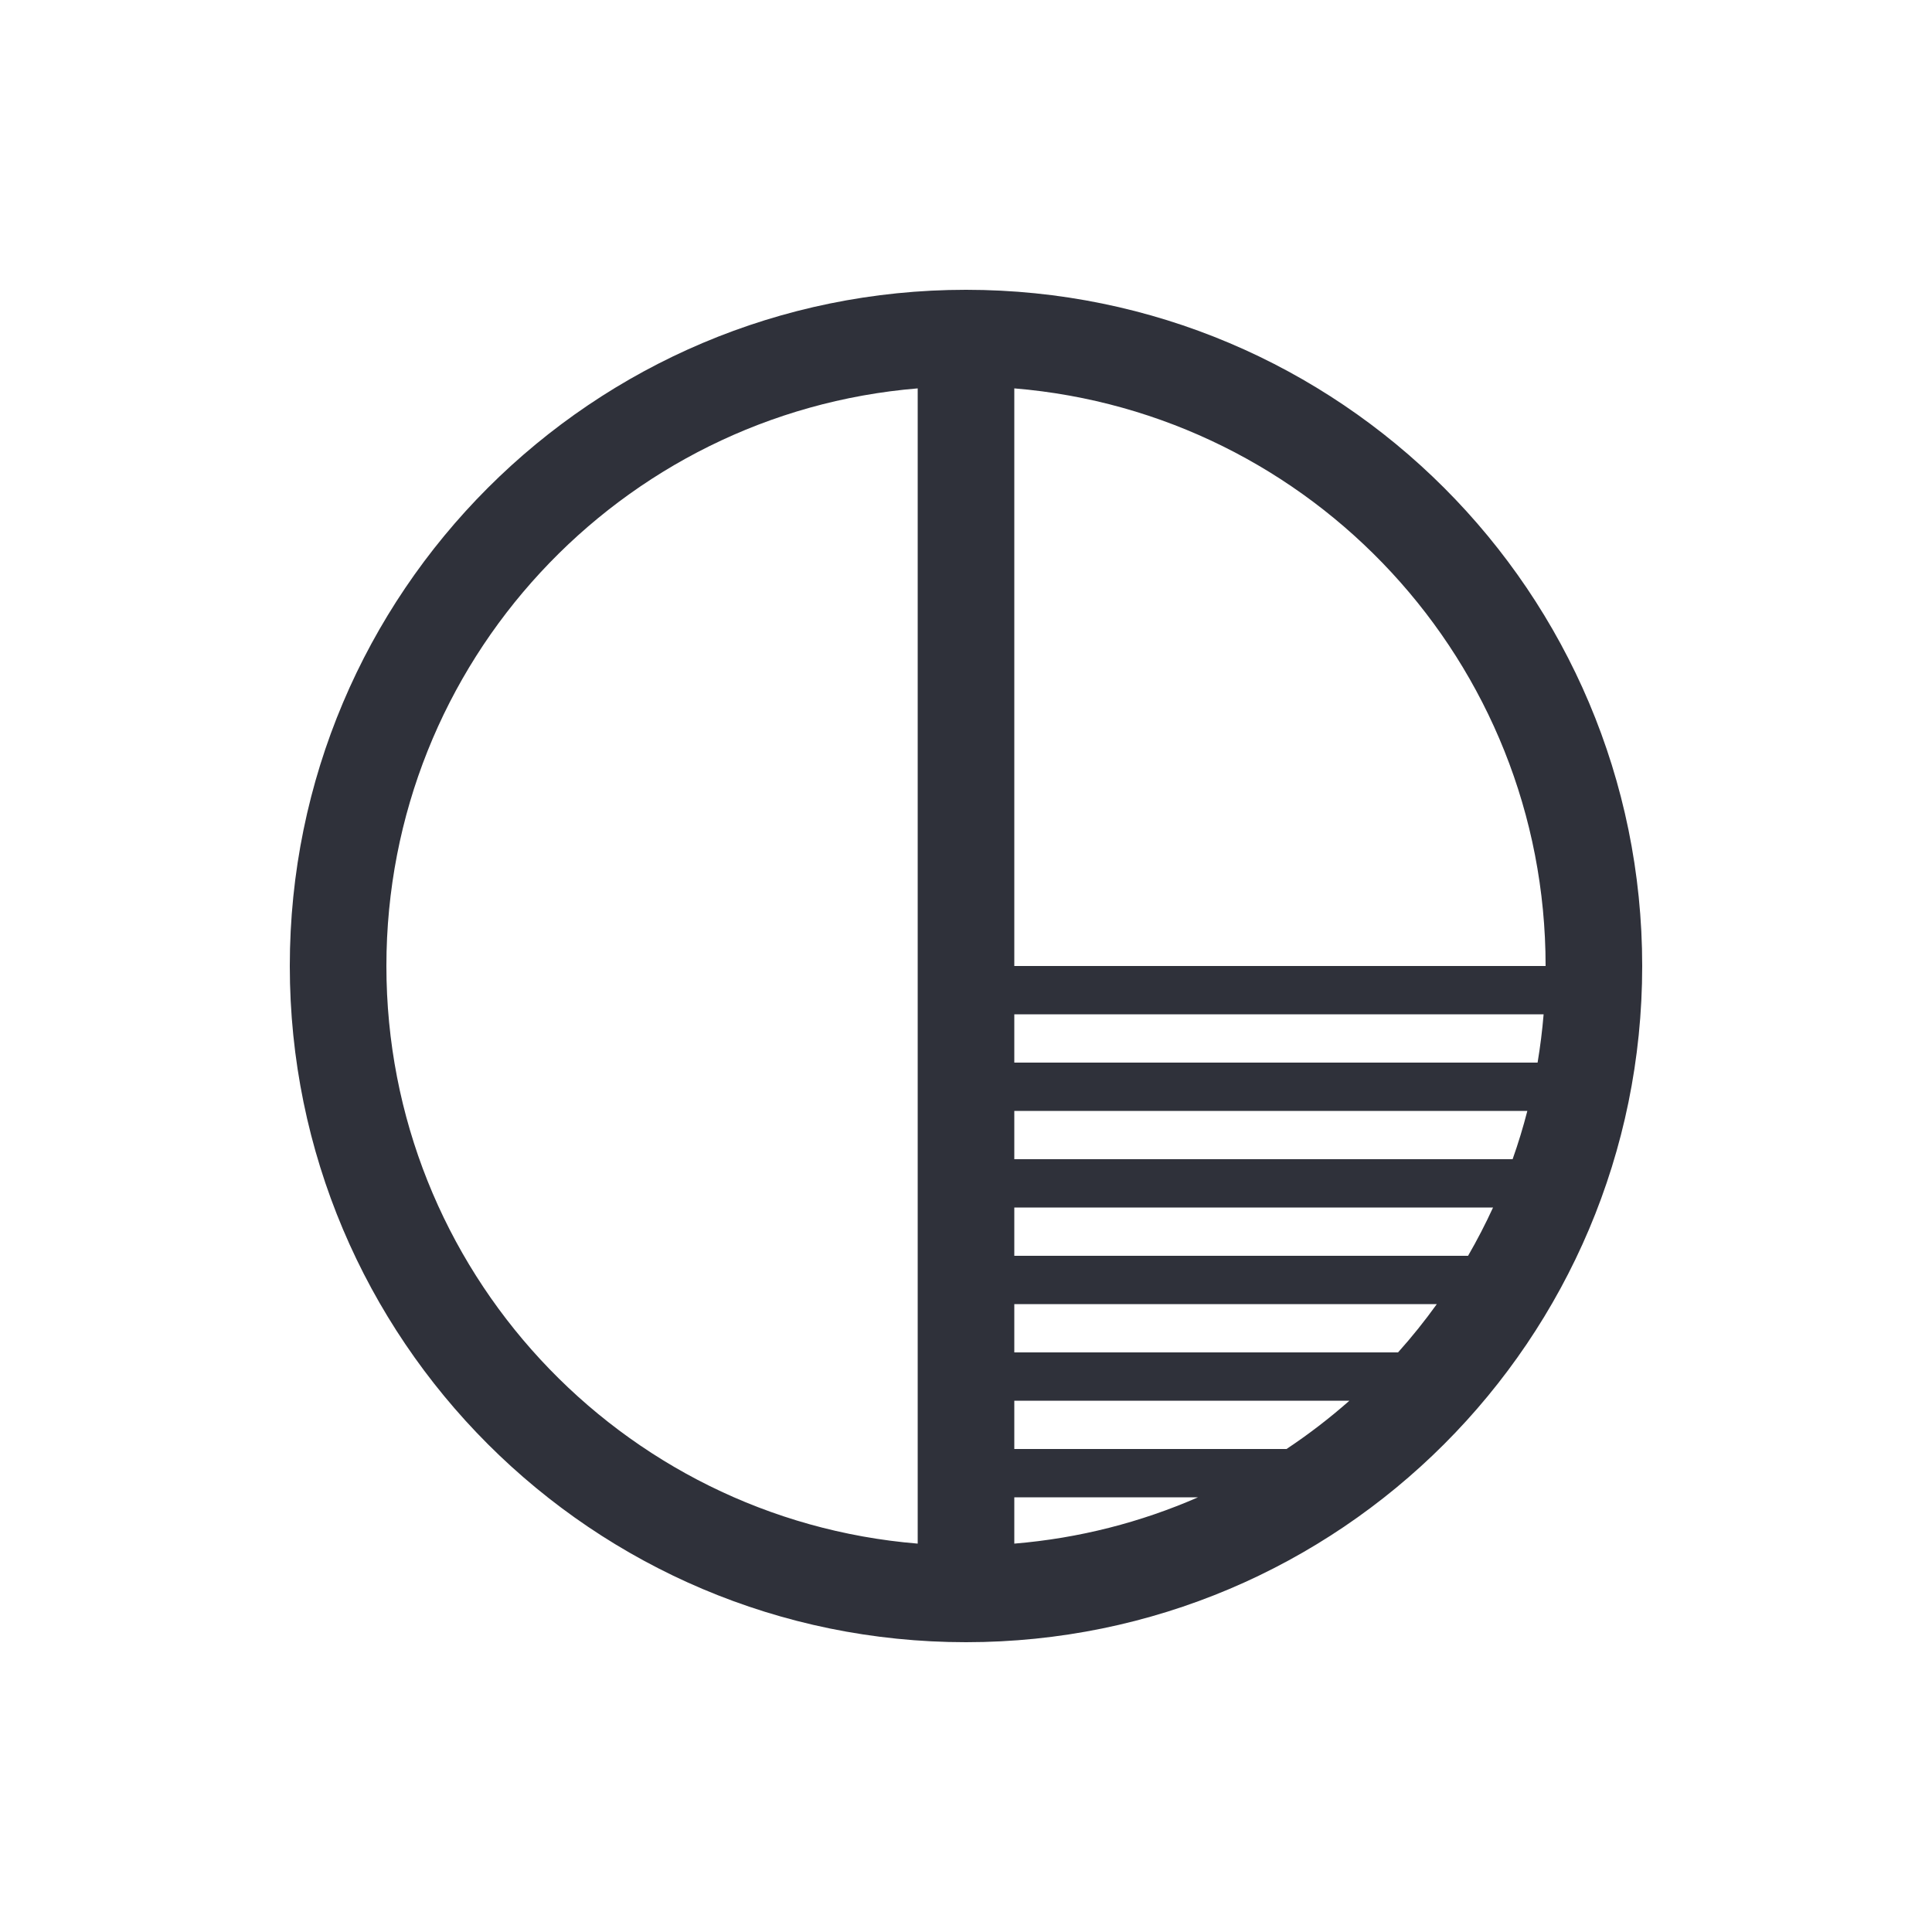 <?xml version="1.0" encoding="UTF-8"?>
<svg width="40px" height="40px" viewBox="0 0 40 40" version="1.1" xmlns="http://www.w3.org/2000/svg" xmlns:xlink="http://www.w3.org/1999/xlink">
    <!-- Generator: Sketch 59.1 (86144) - https://sketch.com -->
    <title>Vector Files/40x40/Flattened/Misc/Data 2</title>
    <desc>Created with Sketch.</desc>
    <g id="40x40/Flattened/Misc/Data-2" stroke="none" stroke-width="1" fill="none" fill-rule="evenodd">
        <path d="M26.636,30 C27.093,29.696 27.528,29.362 27.938,29 L21,29 L21,30 L26.636,30 L26.636,30 Z M24.804,31 L21,31 L21,31.959 C22.343,31.848 23.623,31.516 24.804,31 L24.804,31 Z M28.945,28 C29.23,27.682 29.498,27.348 29.748,27 L21,27 L21,28 L28.945,28 L28.945,28 Z M30.395,26 C30.582,25.676 30.755,25.342 30.912,25 L21,25 L21,26 L30.395,26 L30.395,26 Z M31.317,24 C31.433,23.673 31.535,23.339 31.622,23 L21,23 L21,24 L31.317,24 L31.317,24 Z M31.834,22 C31.889,21.671 31.931,21.337 31.959,21 L21,21 L21,22 L31.834,22 L31.834,22 Z M32,20 C32,13.709 27.16,8.549 21,8.041 L21,20 L32,20 L32,20 Z M19,8.041 C12.84,8.549 8,13.709 8,20 C8,26.291 12.84,31.451 19,31.959 L19,8.041 L19,8.041 Z M34,20 C34,27.732 27.732,34 20,34 C12.268,34 6,27.732 6,20 C6,12.268 12.268,6 20,6 C27.732,6 34,12.268 34,20 Z" id="Data" fill="#2F313A" fill-rule="nonzero"></path>
    </g>
</svg>